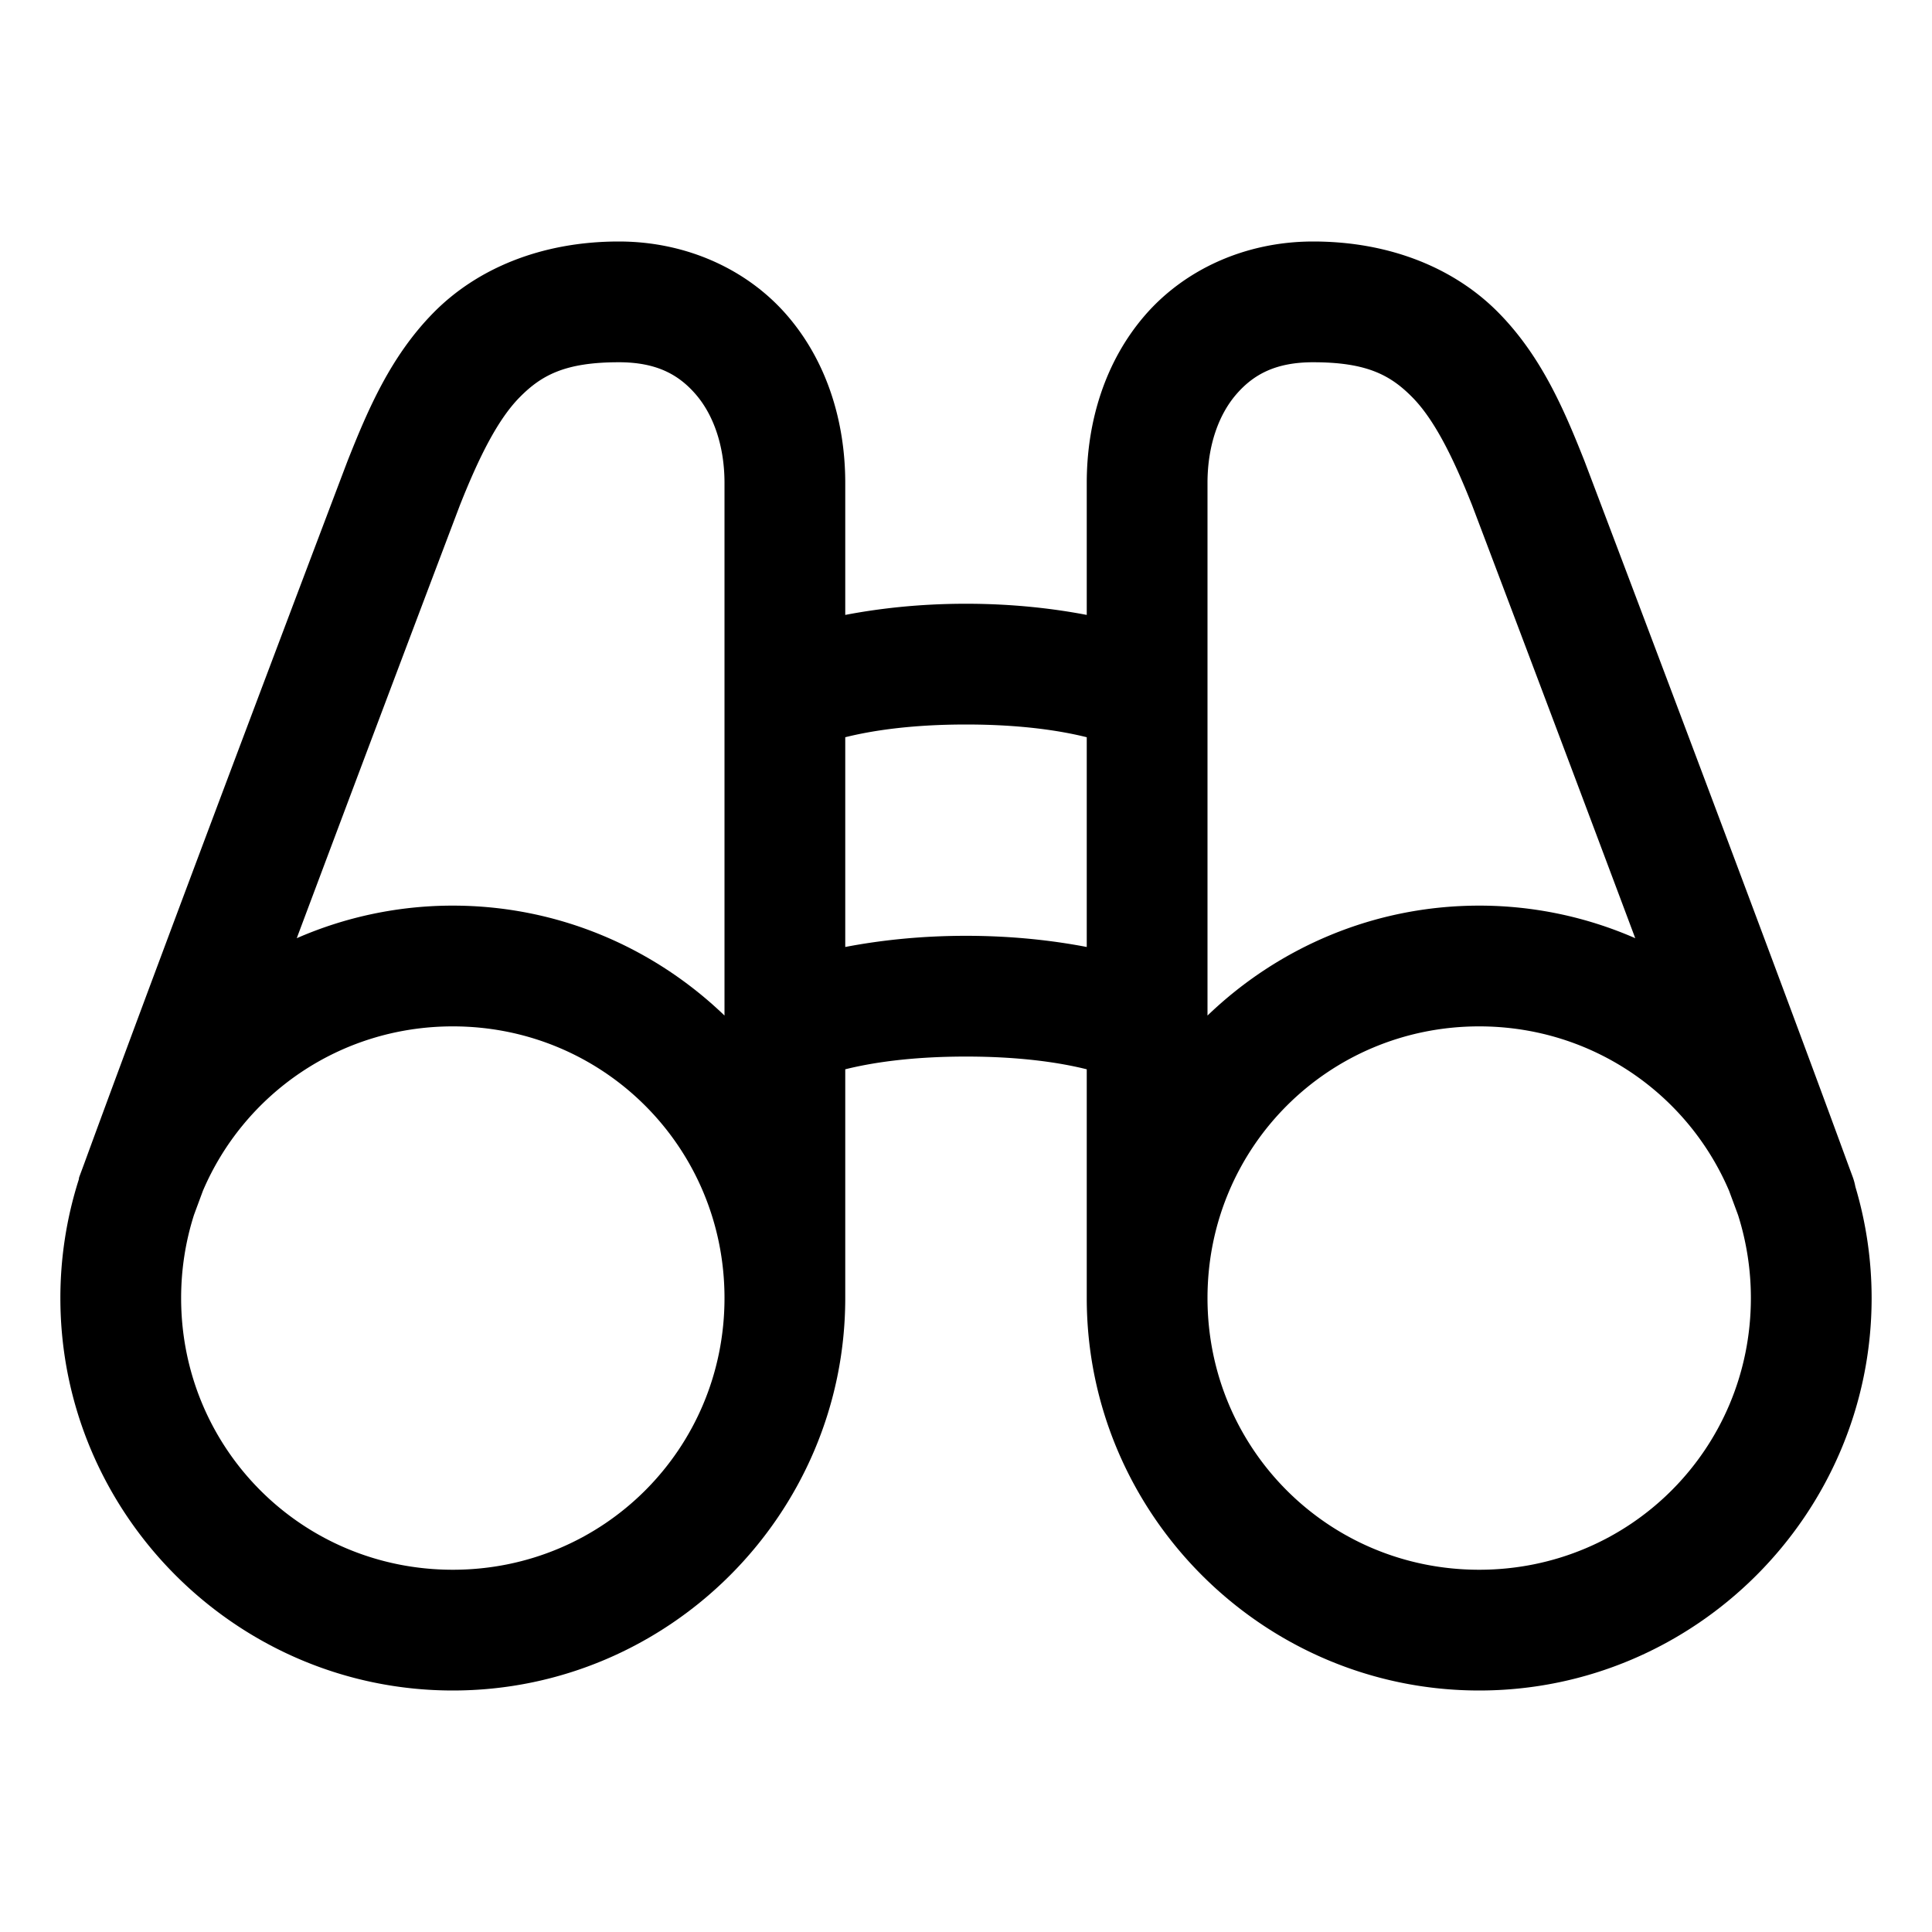 <svg xmlns="http://www.w3.org/2000/svg" width="512" height="512" viewBox="0 0 512 512"><path d="M164 64c-20.776 0-37.753 7.338-49.082 18.832s-17.352 25.541-22.793 39.273l-.084.22S45.491 245.031 22.42 308.091l-.152.414c-.368 1.006-.944 2.535-1.3 3.51a16 16 0 0 0-.09.574A103.3 103.3 0 0 0 16 344c0 57.248 46.752 104 104 104s104-46.752 104-104v-60.625c6.627-1.656 17.069-3.375 32-3.375s25.373 1.719 32 3.375V344c0 57.248 46.752 104 104 104s104-46.752 104-104a103.3 103.3 0 0 0-4.31-29.521 16 16 0 0 0-.659-2.463c-.355-.975-.93-2.504-1.299-3.51l-.152-.414c-23.071-63.06-69.621-185.768-69.621-185.768l-.084-.219c-5.441-13.732-11.464-27.779-22.793-39.273S368.776 64 348 64c-18.095 0-34.188 7.533-44.611 19.607C292.965 95.682 288 111.53 288 128v34.96c-8.596-1.65-19.375-2.96-32-2.96s-23.404 1.31-32 2.96V128c0-16.47-4.965-32.318-15.389-44.393C198.188 71.533 182.095 64 164 64zm0 32c9.905 0 15.812 3.217 20.389 8.518C188.965 109.818 192 117.97 192 128v141.13C173.283 251.123 147.897 240 120 240a103.1 103.1 0 0 0-41.357 8.633 36416 36416 0 0 1 43.232-114.738l.014-.032c5.054-12.752 10.027-22.694 15.818-28.57C143.503 99.412 149.777 96 164 96zm184 0c14.224 0 20.497 3.412 26.293 9.293 5.791 5.876 10.764 15.818 15.818 28.57l.014.032c.1.262 22.075 58.252 43.232 114.738A103.1 103.1 0 0 0 392 240c-27.898 0-53.283 11.124-72 29.133V128c0-10.03 3.035-18.182 7.611-23.482C332.188 99.217 338.095 96 348 96zm-92 96c14.931 0 25.373 1.719 32 3.375v55.586c-8.596-1.65-19.375-2.961-32-2.961s-23.404 1.31-32 2.96v-55.585c6.627-1.656 17.069-3.375 32-3.375zm-136 80c39.954 0 72 32.046 72 72s-32.046 72-72 72-72-32.046-72-72c0-7.683 1.196-15.07 3.395-21.996.654-1.791 1.675-4.513 2.37-6.408C64.724 289.889 90.152 272 120 272zm272 0c29.849 0 55.277 17.89 66.234 43.596.696 1.895 1.717 4.617 2.371 6.408A72.6 72.6 0 0 1 464 344c0 39.954-32.046 72-72 72s-72-32.046-72-72 32.046-72 72-72z"/></svg>